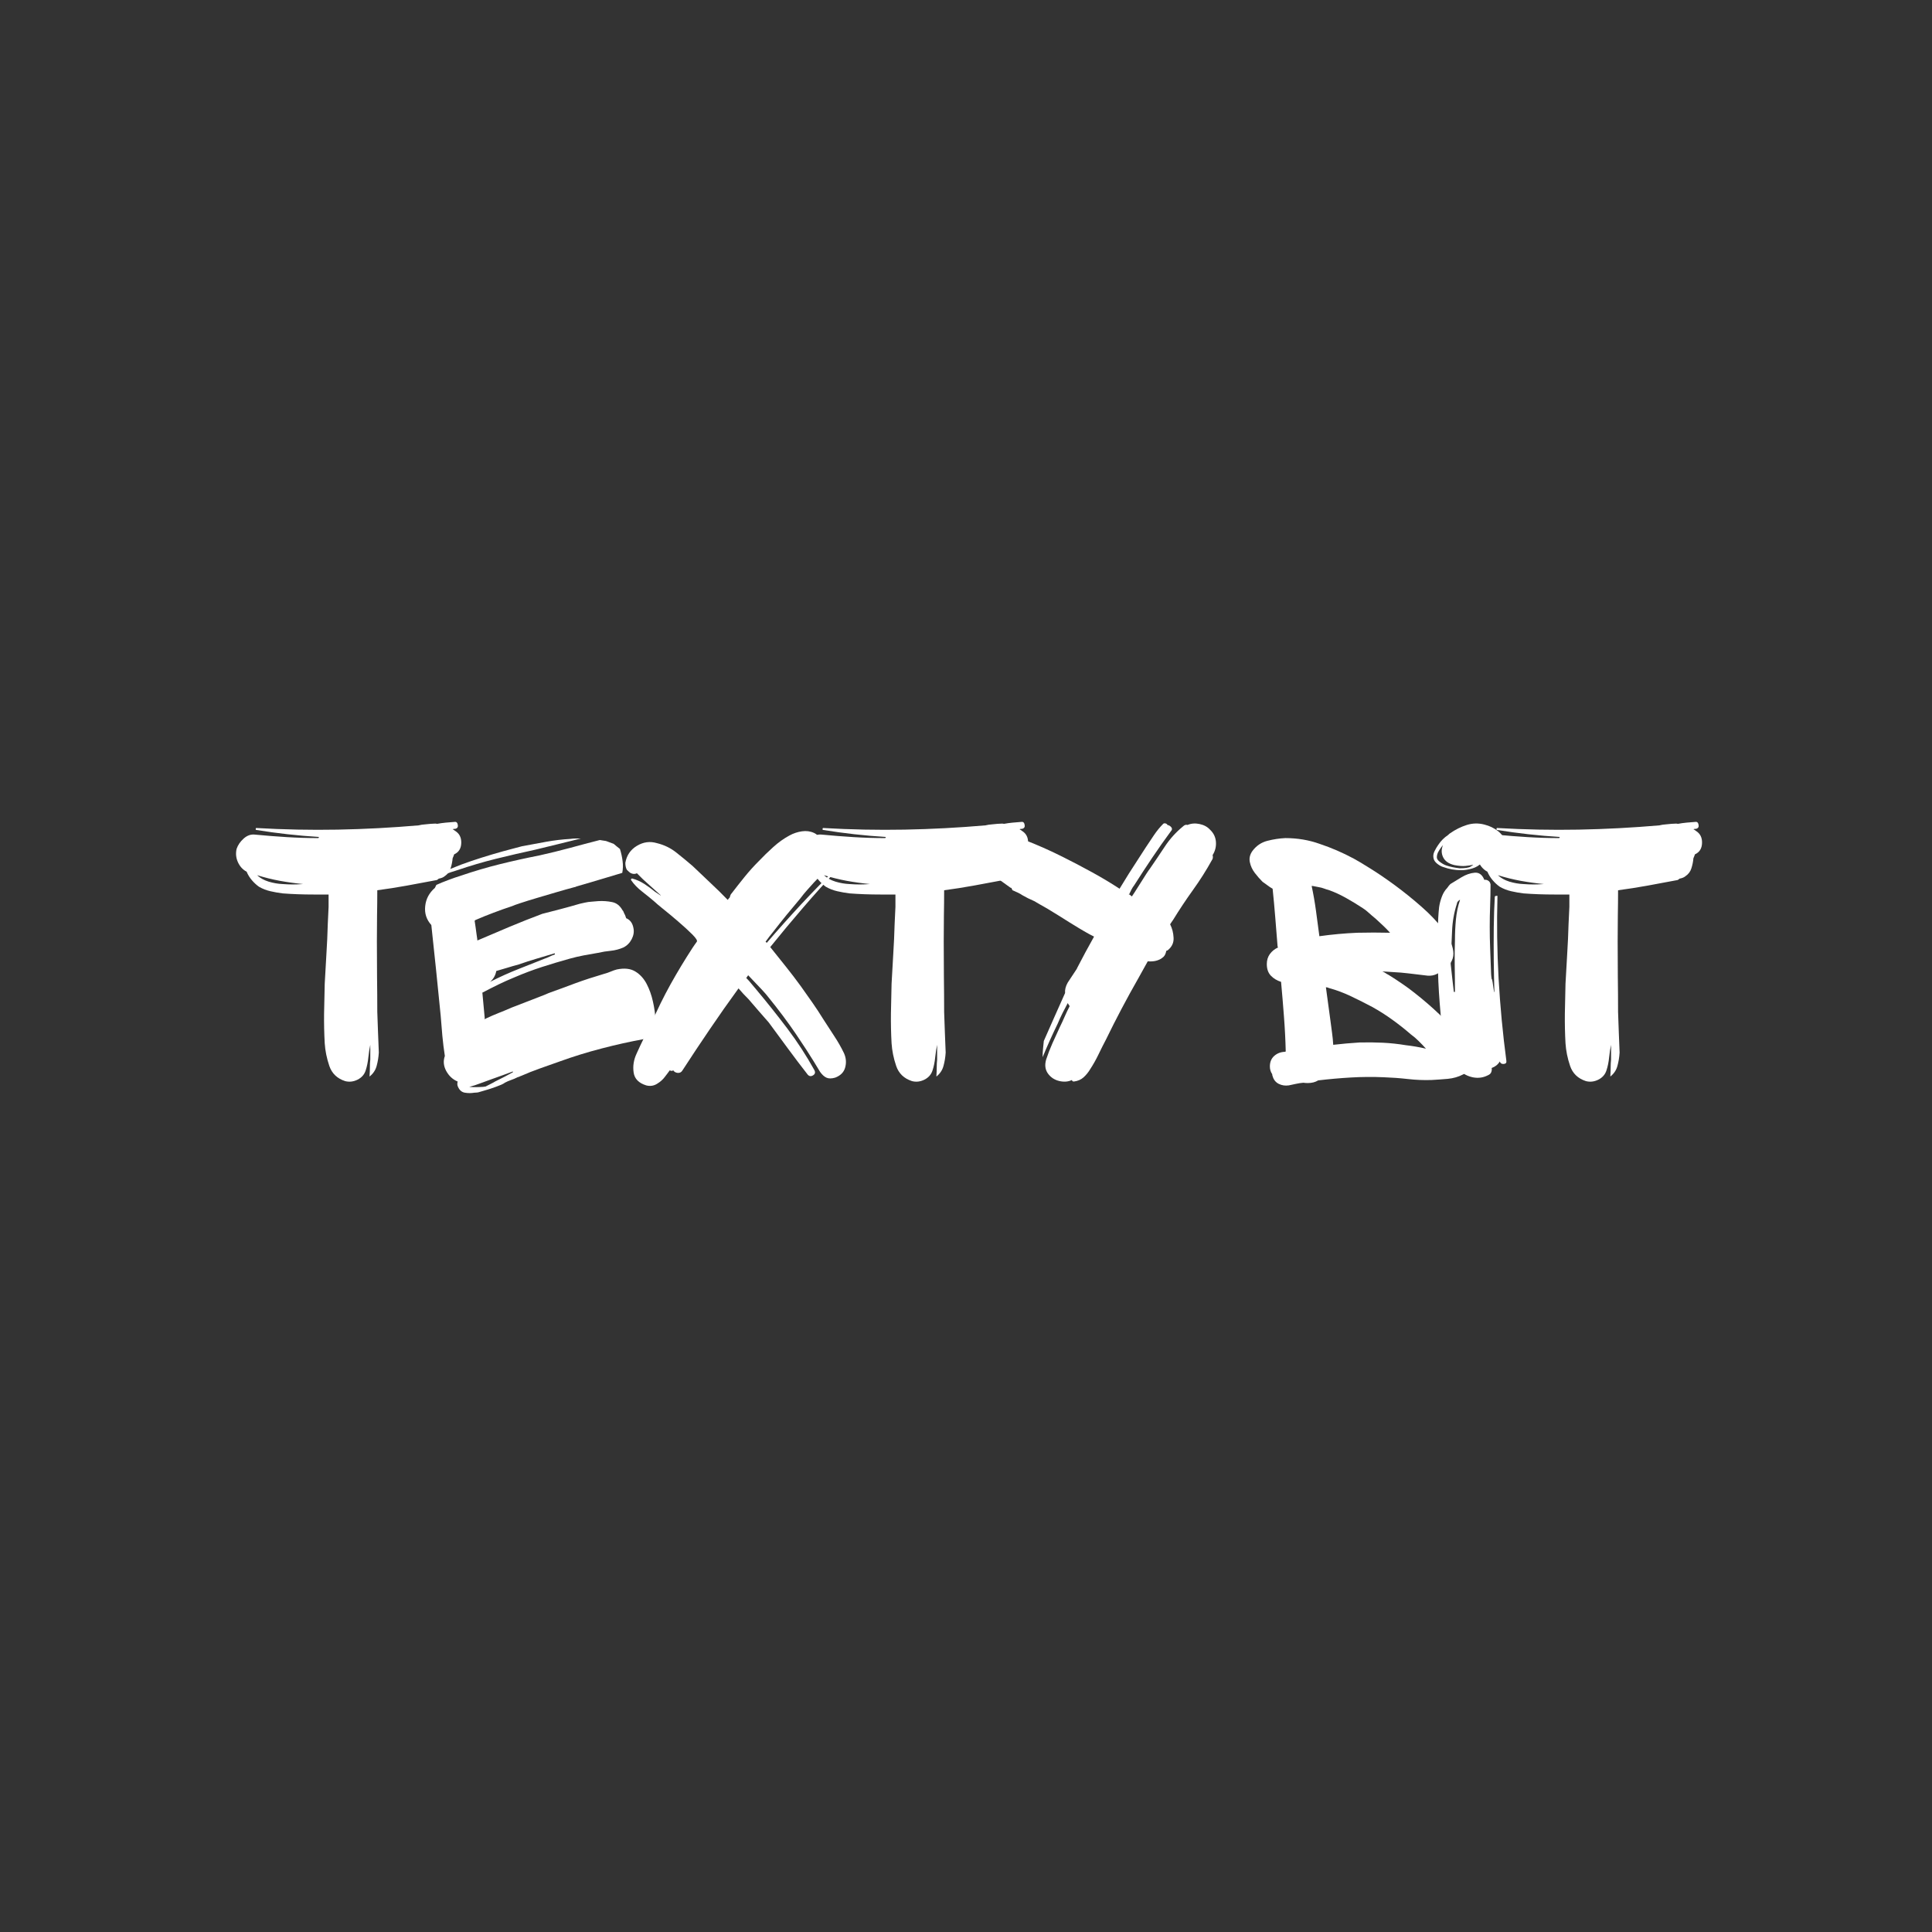 <svg xmlns="http://www.w3.org/2000/svg" xmlns:xlink="http://www.w3.org/1999/xlink" width="500" zoomAndPan="magnify" viewBox="0 0 375 375" height="500" preserveAspectRatio="xMidYMid meet" version="1.0"><rect x="0" y="0" width="375" height="375" fill="#333333" stroke="none"/><defs><g/></defs><g fill="#ffffff" fill-opacity="1"><g transform="translate(45.326, 210)"><g><path d="M 42.828 -44.172 C 42.723 -43.867 42.625 -43.617 42.531 -43.422 C 42.477 -42.773 42.348 -42.125 42.141 -41.469 C 41.941 -40.82 41.547 -40.301 40.953 -39.906 C 40.703 -39.695 40.328 -39.547 39.828 -39.453 C 39.629 -39.254 39.453 -39.156 39.297 -39.156 C 37.398 -38.801 35.5 -38.445 33.594 -38.094 C 31.695 -37.75 29.801 -37.453 27.906 -37.203 C 27.906 -35.547 27.891 -33.895 27.859 -32.25 C 27.836 -30.602 27.828 -28.953 27.828 -27.297 C 27.828 -24.992 27.836 -22.707 27.859 -20.438 C 27.891 -18.164 27.906 -15.879 27.906 -13.578 C 27.945 -12.273 27.992 -10.961 28.047 -9.641 C 28.098 -8.316 28.148 -7.004 28.203 -5.703 C 28.148 -4.797 28.008 -3.93 27.781 -3.109 C 27.562 -2.285 27.102 -1.598 26.406 -1.047 L 26.406 -1.203 C 26.445 -1.754 26.469 -2.289 26.469 -2.812 C 26.469 -3.332 26.492 -3.844 26.547 -4.344 L 26.547 -7.203 C 26.398 -6.547 26.273 -5.742 26.172 -4.797 C 26.078 -3.848 25.906 -3 25.656 -2.25 C 25.406 -1.445 24.879 -0.844 24.078 -0.438 C 23.273 -0.039 22.473 0.051 21.672 -0.156 C 20.117 -0.656 19.094 -1.641 18.594 -3.109 C 18.094 -4.586 17.797 -6.051 17.703 -7.5 C 17.598 -9.395 17.555 -11.316 17.578 -13.266 C 17.609 -15.223 17.648 -17.148 17.703 -19.047 C 17.797 -20.953 17.906 -22.879 18.031 -24.828 C 18.156 -26.773 18.242 -28.723 18.297 -30.672 L 18.453 -33.969 L 18.453 -36.375 C 17.953 -36.375 17.461 -36.375 16.984 -36.375 C 16.516 -36.375 16.031 -36.375 15.531 -36.375 C 13.477 -36.375 11.477 -36.445 9.531 -36.594 C 8.727 -36.695 7.938 -36.836 7.156 -37.016 C 6.383 -37.191 5.648 -37.477 4.953 -37.875 C 4.453 -38.227 3.988 -38.656 3.562 -39.156 C 3.133 -39.656 2.797 -40.203 2.547 -40.797 C 1.797 -41.203 1.234 -41.816 0.859 -42.641 C 0.484 -43.461 0.395 -44.32 0.594 -45.219 C 0.844 -45.969 1.305 -46.645 1.984 -47.25 C 2.66 -47.852 3.398 -48.102 4.203 -48 C 6.254 -47.801 8.301 -47.641 10.344 -47.516 C 12.395 -47.391 14.445 -47.328 16.5 -47.328 C 16.5 -47.379 16.508 -47.414 16.531 -47.438 C 16.562 -47.457 16.578 -47.492 16.578 -47.547 C 12.523 -47.797 8.473 -48.25 4.422 -48.906 C 4.328 -48.906 4.289 -48.977 4.312 -49.125 C 4.332 -49.27 4.395 -49.32 4.5 -49.281 C 9.75 -48.977 15 -48.875 20.25 -48.969 C 25.5 -49.07 30.723 -49.348 35.922 -49.797 C 36.328 -49.898 36.727 -49.961 37.125 -49.984 C 37.52 -50.016 37.895 -50.051 38.25 -50.094 C 38.445 -50.094 38.656 -50.102 38.875 -50.125 C 39.102 -50.156 39.32 -50.145 39.531 -50.094 C 40.07 -50.195 40.629 -50.273 41.203 -50.328 C 41.785 -50.379 42.352 -50.426 42.906 -50.469 C 43.25 -50.52 43.457 -50.332 43.531 -49.906 C 43.613 -49.488 43.453 -49.227 43.047 -49.125 C 42.797 -49.125 42.625 -49.098 42.531 -49.047 C 42.727 -48.953 42.875 -48.852 42.969 -48.75 C 43.82 -48.25 44.234 -47.461 44.203 -46.391 C 44.18 -45.316 43.723 -44.578 42.828 -44.172 Z M 9.531 -38.406 C 10.82 -38.301 12.145 -38.301 13.5 -38.406 C 12 -38.551 10.5 -38.758 9 -39.031 C 7.5 -39.312 6.023 -39.676 4.578 -40.125 C 5.172 -39.57 5.914 -39.156 6.812 -38.875 C 7.719 -38.602 8.625 -38.445 9.531 -38.406 Z M 9.531 -38.406 "/></g></g></g><g fill="#ffffff" fill-opacity="1"><g transform="translate(82.001, 210)"><g><path d="M 1.719 -39.594 C 4.219 -40.895 6.816 -41.992 9.516 -42.891 C 12.223 -43.797 14.926 -44.598 17.625 -45.297 L 19.344 -45.75 C 20.895 -46.051 22.445 -46.336 24 -46.609 C 25.551 -46.891 27.125 -47.078 28.719 -47.172 C 29.07 -47.223 29.41 -47.25 29.734 -47.25 C 30.055 -47.25 30.395 -47.25 30.75 -47.25 C 29.301 -46.895 27.828 -46.531 26.328 -46.156 C 24.828 -45.781 23.352 -45.422 21.906 -45.078 C 19.352 -44.523 16.812 -43.938 14.281 -43.312 C 11.758 -42.688 9.25 -41.945 6.75 -41.094 C 5.895 -40.844 5.055 -40.555 4.234 -40.234 C 3.41 -39.91 2.57 -39.551 1.719 -39.156 C 1.52 -39.25 1.52 -39.395 1.719 -39.594 Z M 43.797 -9.078 C 43.703 -8.629 43.453 -8.379 43.047 -8.328 C 40.297 -7.828 37.531 -7.211 34.75 -6.484 C 31.977 -5.766 29.27 -4.926 26.625 -3.969 C 25.375 -3.52 24.109 -3.07 22.828 -2.625 C 21.555 -2.176 20.297 -1.676 19.047 -1.125 L 18.969 -1.125 C 18.926 -1.07 18.852 -1.031 18.75 -1 C 18.645 -0.977 18.547 -0.945 18.453 -0.906 C 18.047 -0.695 17.629 -0.52 17.203 -0.375 C 16.785 -0.227 16.375 -0.051 15.969 0.156 L 15.906 0.219 C 15.602 0.426 15.035 0.676 14.203 0.969 C 13.379 1.27 12.602 1.52 11.875 1.719 C 11.156 1.926 10.797 2.031 10.797 2.031 C 10.797 2.031 10.707 2.039 10.531 2.062 C 10.363 2.082 10.203 2.094 10.047 2.094 C 9.453 2.195 8.852 2.195 8.25 2.094 C 7.645 2 7.195 1.625 6.906 0.969 C 6.75 0.676 6.723 0.328 6.828 -0.078 C 5.879 -0.473 5.141 -1.156 4.609 -2.125 C 4.086 -3.102 4 -4.07 4.344 -5.031 C 4.145 -6.32 3.984 -7.629 3.859 -8.953 C 3.734 -10.285 3.625 -11.602 3.531 -12.906 L 2.625 -21.906 L 1.719 -30.453 C 0.77 -31.504 0.375 -32.727 0.531 -34.125 C 0.676 -35.52 1.301 -36.695 2.406 -37.656 C 2.445 -37.75 2.492 -37.844 2.547 -37.938 C 2.598 -38.039 2.648 -38.145 2.703 -38.25 C 3.504 -38.602 4.301 -38.926 5.094 -39.219 C 5.895 -39.52 6.695 -39.797 7.5 -40.047 C 10 -40.898 12.508 -41.641 15.031 -42.266 C 17.562 -42.891 20.102 -43.453 22.656 -43.953 C 24.656 -44.398 26.629 -44.883 28.578 -45.406 C 30.523 -45.938 32.473 -46.453 34.422 -46.953 C 34.672 -46.898 34.93 -46.859 35.203 -46.828 C 35.484 -46.805 35.723 -46.75 35.922 -46.656 L 37.125 -46.203 C 37.32 -46.047 37.52 -45.879 37.719 -45.703 C 37.926 -45.535 38.129 -45.375 38.328 -45.219 C 38.578 -44.426 38.75 -43.641 38.844 -42.859 C 38.945 -42.086 38.926 -41.328 38.781 -40.578 L 35.031 -39.453 C 34.227 -39.203 33.391 -38.953 32.516 -38.703 C 31.641 -38.453 30.773 -38.203 29.922 -37.953 C 29.723 -37.848 29.57 -37.797 29.469 -37.797 C 28.52 -37.547 27.406 -37.234 26.125 -36.859 C 24.852 -36.484 23.582 -36.109 22.312 -35.734 C 21.039 -35.359 19.953 -35.02 19.047 -34.719 C 18.148 -34.426 17.602 -34.227 17.406 -34.125 C 16.195 -33.727 14.992 -33.301 13.797 -32.844 C 12.598 -32.395 11.426 -31.922 10.281 -31.422 L 10.125 -31.281 C 10.176 -31.031 10.238 -30.613 10.312 -30.031 C 10.383 -29.457 10.457 -28.922 10.531 -28.422 C 10.613 -27.922 10.656 -27.598 10.656 -27.453 C 12.75 -28.348 14.832 -29.234 16.906 -30.109 C 18.988 -30.984 21.102 -31.82 23.25 -32.625 C 24.445 -32.926 25.656 -33.238 26.875 -33.562 C 28.102 -33.883 29.32 -34.223 30.531 -34.578 L 31.5 -34.797 C 31.945 -34.898 32.383 -34.961 32.812 -34.984 C 33.238 -35.016 33.676 -35.051 34.125 -35.094 C 35.07 -35.145 35.969 -35.082 36.812 -34.906 C 37.664 -34.738 38.344 -34.203 38.844 -33.297 C 38.945 -33.203 39.008 -33.102 39.031 -33 C 39.062 -32.895 39.102 -32.797 39.156 -32.703 C 39.25 -32.547 39.32 -32.395 39.375 -32.25 C 39.426 -32.102 39.477 -31.953 39.531 -31.797 C 39.57 -31.742 39.617 -31.719 39.672 -31.719 C 40.367 -31.375 40.797 -30.75 40.953 -29.844 C 41.098 -29.145 40.984 -28.43 40.609 -27.703 C 40.234 -26.984 39.695 -26.445 39 -26.094 C 38.195 -25.75 37.383 -25.535 36.562 -25.453 C 35.738 -25.379 34.898 -25.242 34.047 -25.047 C 33.148 -24.898 32.238 -24.738 31.312 -24.562 C 30.383 -24.383 29.473 -24.172 28.578 -23.922 C 26.773 -23.422 24.984 -22.883 23.203 -22.312 C 21.43 -21.738 19.672 -21.078 17.922 -20.328 C 16.828 -19.879 15.766 -19.406 14.734 -18.906 C 13.711 -18.406 12.676 -17.879 11.625 -17.328 L 12.078 -12.453 C 12.078 -12.398 12.078 -12.359 12.078 -12.328 C 12.078 -12.305 12.078 -12.25 12.078 -12.156 L 12.297 -12.297 C 13.148 -12.703 13.988 -13.066 14.812 -13.391 C 15.633 -13.711 16.445 -14.051 17.25 -14.406 L 23.625 -16.875 C 24.176 -17.125 24.738 -17.348 25.312 -17.547 C 25.883 -17.742 26.445 -17.945 27 -18.156 C 27.895 -18.5 28.789 -18.832 29.688 -19.156 C 30.594 -19.488 31.5 -19.801 32.406 -20.094 L 35.328 -21 C 35.723 -21.102 36.117 -21.238 36.516 -21.406 C 36.922 -21.582 37.32 -21.723 37.719 -21.828 C 39.176 -22.129 40.363 -22.004 41.281 -21.453 C 42.207 -20.898 42.945 -20.098 43.5 -19.047 C 44.051 -17.992 44.461 -16.844 44.734 -15.594 C 45.016 -14.344 45.176 -13.195 45.219 -12.156 C 45.27 -11.5 45.156 -10.906 44.875 -10.375 C 44.602 -9.852 44.242 -9.422 43.797 -9.078 Z M 25.656 -24.969 C 24.5 -24.625 23.332 -24.273 22.156 -23.922 C 20.988 -23.578 19.828 -23.203 18.672 -22.797 C 17.922 -22.598 17.18 -22.383 16.453 -22.156 C 15.734 -21.938 15.023 -21.727 14.328 -21.531 C 14.172 -20.676 13.77 -19.973 13.125 -19.422 C 14.977 -20.367 16.863 -21.219 18.781 -21.969 C 20.707 -22.719 22.598 -23.469 24.453 -24.219 C 24.848 -24.426 25.27 -24.602 25.719 -24.75 Z M 9.078 0.969 C 9.629 1.02 10.254 1.031 10.953 1 C 11.648 0.977 12.051 0.945 12.156 0.906 C 12.25 0.906 12.32 0.879 12.375 0.828 C 12.676 0.672 12.973 0.52 13.266 0.375 C 13.566 0.227 13.844 0.078 14.094 -0.078 C 14.695 -0.379 15.285 -0.676 15.859 -0.969 C 16.43 -1.27 16.992 -1.57 17.547 -1.875 L 17.547 -2.031 C 16.898 -1.781 16.223 -1.531 15.516 -1.281 C 14.816 -1.031 14.117 -0.781 13.422 -0.531 C 12.723 -0.281 12.008 -0.02 11.281 0.25 C 10.562 0.531 9.828 0.77 9.078 0.969 Z M 9.078 0.969 "/></g></g></g><g fill="#ffffff" fill-opacity="1"><g transform="translate(120.176, 210)"><g><path d="M 41.922 -0.828 C 41.223 -0.629 40.66 -0.629 40.234 -0.828 C 39.805 -1.023 39.395 -1.398 39 -1.953 C 39 -1.953 38.598 -2.613 37.797 -3.938 C 36.992 -5.258 35.832 -7.047 34.312 -9.297 C 32.789 -11.547 30.953 -14 28.797 -16.656 C 28.703 -16.801 28.344 -17.211 27.719 -17.891 C 27.094 -18.566 26.488 -19.203 25.906 -19.797 C 25.332 -20.398 25.047 -20.703 25.047 -20.703 L 24.672 -20.172 C 25.023 -19.828 25.348 -19.469 25.641 -19.094 C 25.941 -18.719 26.27 -18.328 26.625 -17.922 C 28.676 -15.473 30.676 -12.961 32.625 -10.391 C 34.57 -7.816 36.32 -5.129 37.875 -2.328 C 38.125 -1.879 38.047 -1.531 37.641 -1.281 C 37.242 -1.031 36.895 -1.078 36.594 -1.422 C 35.301 -3.078 34.031 -4.754 32.781 -6.453 C 31.531 -8.148 30.281 -9.848 29.031 -11.547 C 28.375 -12.297 27.719 -13.047 27.062 -13.797 C 26.414 -14.547 25.77 -15.297 25.125 -16.047 C 24.77 -16.398 24.43 -16.75 24.109 -17.094 C 23.785 -17.445 23.473 -17.801 23.172 -18.156 C 21.273 -15.551 19.426 -12.922 17.625 -10.266 C 15.82 -7.617 14.047 -4.945 12.297 -2.25 C 12.098 -1.895 11.797 -1.727 11.391 -1.75 C 10.992 -1.781 10.695 -1.945 10.5 -2.25 C 10.301 -2.102 10.078 -2.102 9.828 -2.25 C 9.672 -2.051 9.52 -1.848 9.375 -1.641 C 9.227 -1.441 9.078 -1.242 8.922 -1.047 C 8.523 -0.492 8 -0.02 7.344 0.375 C 6.695 0.77 6 0.867 5.25 0.672 C 3.801 0.223 2.988 -0.609 2.812 -1.828 C 2.633 -3.055 2.82 -4.27 3.375 -5.469 C 3.82 -6.469 4.297 -7.477 4.797 -8.5 C 5.297 -9.531 5.797 -10.52 6.297 -11.469 C 7.398 -14.02 8.625 -16.508 9.969 -18.938 C 11.32 -21.363 12.75 -23.727 14.25 -26.031 C 14.395 -26.227 14.531 -26.426 14.656 -26.625 C 14.781 -26.82 14.922 -27.02 15.078 -27.219 C 15.223 -27.426 14.922 -27.906 14.172 -28.656 C 13.422 -29.406 12.508 -30.238 11.438 -31.156 C 10.363 -32.082 9.375 -32.906 8.469 -33.625 C 7.57 -34.352 7.051 -34.797 6.906 -34.953 C 6.156 -35.598 5.344 -36.258 4.469 -36.938 C 3.594 -37.613 2.879 -38.352 2.328 -39.156 C 2.273 -39.25 2.285 -39.332 2.359 -39.406 C 2.43 -39.488 2.52 -39.504 2.625 -39.453 C 3.375 -39.254 4.125 -38.914 4.875 -38.438 C 5.625 -37.957 6.32 -37.445 6.969 -36.906 L 8.094 -36.156 C 8.051 -36.25 7.977 -36.332 7.875 -36.406 C 7.77 -36.488 7.672 -36.578 7.578 -36.672 C 7.078 -37.117 6.578 -37.566 6.078 -38.016 C 5.578 -38.473 5.078 -38.926 4.578 -39.375 L 3.453 -40.5 C 3.047 -40.301 2.617 -40.328 2.172 -40.578 C 2.023 -40.672 1.801 -40.867 1.5 -41.172 C 1.301 -41.523 1.203 -41.977 1.203 -42.531 C 1.453 -43.977 2.203 -45.078 3.453 -45.828 C 4.703 -46.578 6 -46.75 7.344 -46.344 C 8.75 -46 9.988 -45.398 11.062 -44.547 C 12.133 -43.703 13.195 -42.828 14.25 -41.922 C 15.395 -40.828 16.539 -39.738 17.688 -38.656 C 18.844 -37.582 19.973 -36.473 21.078 -35.328 L 21.297 -35.625 C 21.348 -35.676 21.375 -35.703 21.375 -35.703 C 21.375 -35.703 21.398 -35.727 21.453 -35.781 C 21.504 -35.926 21.551 -36.07 21.594 -36.219 C 21.645 -36.375 21.723 -36.5 21.828 -36.594 C 22.672 -37.695 23.52 -38.773 24.375 -39.828 C 25.227 -40.879 26.129 -41.879 27.078 -42.828 C 27.973 -43.773 28.922 -44.695 29.922 -45.594 C 30.922 -46.5 31.973 -47.25 33.078 -47.844 C 33.828 -48.25 34.625 -48.516 35.469 -48.641 C 36.32 -48.766 37.109 -48.66 37.828 -48.328 C 38.555 -48.004 39.047 -47.344 39.297 -46.344 C 39.398 -45.945 39.426 -45.676 39.375 -45.531 C 39.477 -45.477 39.566 -45.398 39.641 -45.297 C 39.711 -45.203 39.773 -45.102 39.828 -45 C 40.129 -44.445 40.316 -43.859 40.391 -43.234 C 40.461 -42.609 40.348 -42.02 40.047 -41.469 C 39.848 -40.969 39.535 -40.492 39.109 -40.047 C 38.68 -39.598 38.27 -39.176 37.875 -38.781 C 37.426 -38.281 36.961 -37.766 36.484 -37.234 C 36.016 -36.711 35.578 -36.176 35.172 -35.625 C 34.273 -34.57 33.391 -33.508 32.516 -32.438 C 31.641 -31.363 30.773 -30.273 29.922 -29.172 C 29.672 -28.867 29.422 -28.555 29.172 -28.234 C 28.922 -27.91 28.672 -27.57 28.422 -27.219 L 28.656 -27 C 30.801 -29.5 33.008 -31.973 35.281 -34.422 C 37.562 -36.867 39.875 -39.242 42.219 -41.547 C 42.32 -41.648 42.41 -41.66 42.484 -41.578 C 42.555 -41.504 42.547 -41.422 42.453 -41.328 C 40.148 -38.879 37.91 -36.391 35.734 -33.859 C 33.555 -31.336 31.422 -28.773 29.328 -26.172 C 30.328 -24.922 31.328 -23.672 32.328 -22.422 C 33.328 -21.172 34.301 -19.895 35.25 -18.594 C 36 -17.551 36.75 -16.488 37.5 -15.406 C 38.25 -14.332 38.945 -13.27 39.594 -12.219 C 40.301 -11.125 41.016 -10.023 41.734 -8.922 C 42.461 -7.828 43.102 -6.703 43.656 -5.547 C 44.051 -4.648 44.125 -3.738 43.875 -2.812 C 43.625 -1.883 42.973 -1.223 41.922 -0.828 Z M 41.922 -0.828 "/></g></g></g><g fill="#ffffff" fill-opacity="1"><g transform="translate(155.351, 210)"><g><path d="M 42.828 -44.172 C 42.723 -43.867 42.625 -43.617 42.531 -43.422 C 42.477 -42.773 42.348 -42.125 42.141 -41.469 C 41.941 -40.82 41.547 -40.301 40.953 -39.906 C 40.703 -39.695 40.328 -39.547 39.828 -39.453 C 39.629 -39.254 39.453 -39.156 39.297 -39.156 C 37.398 -38.801 35.5 -38.445 33.594 -38.094 C 31.695 -37.75 29.801 -37.453 27.906 -37.203 C 27.906 -35.547 27.891 -33.895 27.859 -32.25 C 27.836 -30.602 27.828 -28.953 27.828 -27.297 C 27.828 -24.992 27.836 -22.707 27.859 -20.438 C 27.891 -18.164 27.906 -15.879 27.906 -13.578 C 27.945 -12.273 27.992 -10.961 28.047 -9.641 C 28.098 -8.316 28.148 -7.004 28.203 -5.703 C 28.148 -4.797 28.008 -3.93 27.781 -3.109 C 27.562 -2.285 27.102 -1.598 26.406 -1.047 L 26.406 -1.203 C 26.445 -1.754 26.469 -2.289 26.469 -2.812 C 26.469 -3.332 26.492 -3.844 26.547 -4.344 L 26.547 -7.203 C 26.398 -6.547 26.273 -5.742 26.172 -4.797 C 26.078 -3.848 25.906 -3 25.656 -2.25 C 25.406 -1.445 24.879 -0.844 24.078 -0.438 C 23.273 -0.039 22.473 0.051 21.672 -0.156 C 20.117 -0.656 19.094 -1.641 18.594 -3.109 C 18.094 -4.586 17.797 -6.051 17.703 -7.5 C 17.598 -9.395 17.555 -11.316 17.578 -13.266 C 17.609 -15.223 17.648 -17.148 17.703 -19.047 C 17.797 -20.953 17.906 -22.879 18.031 -24.828 C 18.156 -26.773 18.242 -28.723 18.297 -30.672 L 18.453 -33.969 L 18.453 -36.375 C 17.953 -36.375 17.461 -36.375 16.984 -36.375 C 16.516 -36.375 16.031 -36.375 15.531 -36.375 C 13.477 -36.375 11.477 -36.445 9.531 -36.594 C 8.727 -36.695 7.938 -36.836 7.156 -37.016 C 6.383 -37.191 5.648 -37.477 4.953 -37.875 C 4.453 -38.227 3.988 -38.656 3.562 -39.156 C 3.133 -39.656 2.797 -40.203 2.547 -40.797 C 1.797 -41.203 1.234 -41.816 0.859 -42.641 C 0.484 -43.461 0.395 -44.32 0.594 -45.219 C 0.844 -45.969 1.305 -46.645 1.984 -47.25 C 2.66 -47.852 3.398 -48.102 4.203 -48 C 6.254 -47.801 8.301 -47.641 10.344 -47.516 C 12.395 -47.391 14.445 -47.328 16.5 -47.328 C 16.5 -47.379 16.508 -47.414 16.531 -47.438 C 16.562 -47.457 16.578 -47.492 16.578 -47.547 C 12.523 -47.797 8.473 -48.25 4.422 -48.906 C 4.328 -48.906 4.289 -48.977 4.312 -49.125 C 4.332 -49.27 4.395 -49.32 4.5 -49.281 C 9.75 -48.977 15 -48.875 20.25 -48.969 C 25.5 -49.07 30.723 -49.348 35.922 -49.797 C 36.328 -49.898 36.727 -49.961 37.125 -49.984 C 37.52 -50.016 37.895 -50.051 38.25 -50.094 C 38.445 -50.094 38.656 -50.102 38.875 -50.125 C 39.102 -50.156 39.32 -50.145 39.531 -50.094 C 40.07 -50.195 40.629 -50.273 41.203 -50.328 C 41.785 -50.379 42.352 -50.426 42.906 -50.469 C 43.25 -50.52 43.457 -50.332 43.531 -49.906 C 43.613 -49.488 43.453 -49.227 43.047 -49.125 C 42.797 -49.125 42.625 -49.098 42.531 -49.047 C 42.727 -48.953 42.875 -48.852 42.969 -48.75 C 43.82 -48.25 44.234 -47.461 44.203 -46.391 C 44.18 -45.316 43.723 -44.578 42.828 -44.172 Z M 9.531 -38.406 C 10.82 -38.301 12.145 -38.301 13.5 -38.406 C 12 -38.551 10.5 -38.758 9 -39.031 C 7.5 -39.312 6.023 -39.676 4.578 -40.125 C 5.172 -39.57 5.914 -39.156 6.812 -38.875 C 7.719 -38.602 8.625 -38.445 9.531 -38.406 Z M 9.531 -38.406 "/></g></g></g><g fill="#ffffff" fill-opacity="1"><g transform="translate(192.026, 210)"><g><path d="M 43.203 -43.047 C 42.098 -41.047 40.867 -39.109 39.516 -37.234 C 38.172 -35.359 36.898 -33.445 35.703 -31.5 C 35.598 -31.352 35.492 -31.203 35.391 -31.047 C 35.297 -30.898 35.195 -30.75 35.094 -30.594 C 35.5 -29.801 35.723 -28.926 35.766 -27.969 C 35.816 -27.02 35.445 -26.223 34.656 -25.578 C 34.602 -25.523 34.551 -25.5 34.5 -25.5 C 34.445 -25.5 34.395 -25.473 34.344 -25.422 C 34.25 -24.922 34.078 -24.547 33.828 -24.297 C 33.078 -23.598 32.051 -23.301 30.75 -23.406 L 28.875 -20.031 C 26.676 -16.176 24.602 -12.25 22.656 -8.25 C 22.156 -7.301 21.664 -6.328 21.188 -5.328 C 20.707 -4.328 20.172 -3.375 19.578 -2.469 C 19.223 -1.875 18.797 -1.348 18.297 -0.891 C 17.797 -0.441 17.172 -0.172 16.422 -0.078 C 16.172 -0.078 16.047 -0.176 16.047 -0.375 C 15.297 -0.02 14.457 0.039 13.531 -0.188 C 12.613 -0.414 11.891 -0.906 11.359 -1.656 C 10.836 -2.406 10.727 -3.301 11.031 -4.344 C 11.375 -5.395 11.781 -6.445 12.25 -7.5 C 12.727 -8.551 13.195 -9.578 13.656 -10.578 C 14 -11.273 14.32 -11.973 14.625 -12.672 C 14.926 -13.367 15.25 -14.047 15.594 -14.703 C 15.551 -14.797 15.488 -14.895 15.406 -15 C 15.332 -15.102 15.27 -15.203 15.219 -15.297 C 14.875 -14.648 14.535 -14 14.203 -13.344 C 13.879 -12.695 13.57 -12.023 13.281 -11.328 C 12.227 -9.172 11.25 -6.992 10.344 -4.797 C 10.344 -5.348 10.367 -5.883 10.422 -6.406 C 10.473 -6.938 10.523 -7.453 10.578 -7.953 C 11.273 -9.547 11.961 -11.102 12.641 -12.625 C 13.316 -14.156 14.004 -15.695 14.703 -17.25 C 14.648 -17.895 14.82 -18.57 15.219 -19.281 L 16.953 -21.906 C 17.047 -22.102 17.094 -22.203 17.094 -22.203 C 18.094 -24.148 19.172 -26.148 20.328 -28.203 C 19.723 -28.504 19.172 -28.801 18.672 -29.094 C 18.172 -29.395 17.82 -29.598 17.625 -29.703 C 16.227 -30.547 14.844 -31.406 13.469 -32.281 C 12.094 -33.156 10.676 -33.992 9.219 -34.797 C 8.926 -34.992 8.703 -35.117 8.547 -35.172 C 8.203 -35.328 7.852 -35.488 7.5 -35.656 C 7.145 -35.832 6.797 -36.02 6.453 -36.219 C 6.148 -36.426 5.836 -36.602 5.516 -36.75 C 5.191 -36.895 4.852 -37.047 4.5 -37.203 L 4.281 -37.656 C 4.176 -37.656 4.07 -37.703 3.969 -37.797 C 3.426 -38.203 2.816 -38.641 2.141 -39.109 C 1.461 -39.586 0.91 -40.141 0.484 -40.766 C 0.055 -41.391 -0.102 -42.102 0 -42.906 C 0.102 -43.352 0.203 -43.648 0.297 -43.797 C -0.098 -44.148 -0.281 -44.641 -0.25 -45.266 C -0.227 -45.891 -0.047 -46.488 0.297 -47.062 C 0.648 -47.633 1.051 -47.973 1.5 -48.078 C 1.895 -48.172 2.172 -48.219 2.328 -48.219 L 2.844 -48.219 C 3.5 -48.219 4.148 -48.094 4.797 -47.844 C 5.453 -47.594 6.078 -47.32 6.672 -47.031 C 7.973 -46.531 9.25 -46.004 10.5 -45.453 C 11.75 -44.898 12.973 -44.32 14.172 -43.719 C 16.078 -42.77 17.969 -41.781 19.844 -40.75 C 21.719 -39.727 23.531 -38.645 25.281 -37.5 L 27.078 -40.422 C 27.629 -41.273 28.176 -42.125 28.719 -42.969 C 29.27 -43.82 29.82 -44.676 30.375 -45.531 C 30.875 -46.281 31.398 -47.066 31.953 -47.891 C 32.504 -48.711 33.102 -49.445 33.75 -50.094 C 33.852 -50.195 34.004 -50.223 34.203 -50.172 C 34.398 -50.117 34.523 -50.02 34.578 -49.875 C 34.879 -49.82 35.129 -49.672 35.328 -49.422 C 35.523 -49.172 35.5 -48.922 35.25 -48.672 C 34 -46.973 32.785 -45.25 31.609 -43.5 C 30.43 -41.75 29.27 -39.973 28.125 -38.172 C 27.926 -37.922 27.75 -37.645 27.594 -37.344 C 27.445 -37.051 27.301 -36.754 27.156 -36.453 C 27.102 -36.453 27.078 -36.438 27.078 -36.406 C 27.078 -36.383 27.078 -36.375 27.078 -36.375 C 27.129 -36.426 27.238 -36.375 27.406 -36.219 C 27.582 -36.07 27.672 -36 27.672 -36 C 27.672 -36 27.844 -36.258 28.188 -36.781 C 28.539 -37.312 28.93 -37.926 29.359 -38.625 C 29.785 -39.32 30.172 -39.93 30.516 -40.453 C 30.867 -40.984 31.07 -41.273 31.125 -41.328 C 32.125 -42.773 33.109 -44.234 34.078 -45.703 C 35.055 -47.18 36.223 -48.473 37.578 -49.578 C 37.879 -49.879 38.176 -49.977 38.469 -49.875 C 39.176 -50.176 39.953 -50.238 40.797 -50.062 C 41.648 -49.883 42.328 -49.52 42.828 -48.969 C 43.523 -48.32 43.91 -47.535 43.984 -46.609 C 44.055 -45.68 43.844 -44.82 43.344 -44.031 C 43.445 -43.625 43.398 -43.297 43.203 -43.047 Z M 43.203 -43.047 "/></g></g></g><g fill="#ffffff" fill-opacity="1"><g transform="translate(243.56, 210)"><g><path d="M 42.219 -3.75 C 41.926 -2.695 41.328 -1.93 40.422 -1.453 C 39.523 -0.984 38.523 -0.695 37.422 -0.594 C 36.328 -0.5 35.301 -0.426 34.344 -0.375 C 32.801 -0.32 31.254 -0.383 29.703 -0.562 C 28.148 -0.738 26.598 -0.852 25.047 -0.906 C 22.898 -1 20.766 -0.984 18.641 -0.859 C 16.516 -0.734 14.398 -0.547 12.297 -0.297 C 11.742 0.047 11.07 0.219 10.281 0.219 C 9.875 0.219 9.598 0.195 9.453 0.156 C 8.953 0.195 8.461 0.27 7.984 0.375 C 7.516 0.477 7.051 0.578 6.594 0.672 C 5.895 0.773 5.242 0.676 4.641 0.375 C 4.047 0.07 3.648 -0.426 3.453 -1.125 C 3.398 -1.227 3.375 -1.352 3.375 -1.5 C 3.07 -1.945 2.922 -2.445 2.922 -3 C 2.922 -3.852 3.195 -4.531 3.75 -5.031 C 4.301 -5.531 4.977 -5.801 5.781 -5.844 C 5.875 -5.844 5.945 -5.867 6 -5.922 C 5.945 -8.172 5.832 -10.422 5.656 -12.672 C 5.488 -14.922 5.301 -17.172 5.094 -19.422 C 4.301 -19.672 3.641 -20.07 3.109 -20.625 C 2.586 -21.176 2.328 -21.926 2.328 -22.875 C 2.328 -23.625 2.523 -24.273 2.922 -24.828 C 3.328 -25.379 3.852 -25.801 4.5 -26.094 C 4.5 -26.145 4.484 -26.18 4.453 -26.203 C 4.43 -26.234 4.422 -26.25 4.422 -26.25 C 4.273 -28.145 4.125 -30.031 3.969 -31.906 C 3.82 -33.781 3.648 -35.645 3.453 -37.5 C 3.098 -37.695 2.758 -37.922 2.438 -38.172 C 2.113 -38.422 1.801 -38.645 1.5 -38.844 C 1 -39.344 0.5 -39.914 0 -40.562 C -0.5 -41.219 -0.82 -41.922 -0.969 -42.672 C -1.125 -43.422 -0.953 -44.145 -0.453 -44.844 C 0.297 -45.844 1.258 -46.492 2.438 -46.797 C 3.613 -47.098 4.773 -47.273 5.922 -47.328 C 8.273 -47.328 10.5 -46.953 12.594 -46.203 C 14.844 -45.453 17.047 -44.5 19.203 -43.344 C 19.848 -43 20.895 -42.375 22.344 -41.469 C 23.801 -40.57 25.414 -39.473 27.188 -38.172 C 28.957 -36.867 30.68 -35.477 32.359 -34 C 34.035 -32.531 35.438 -31.055 36.562 -29.578 C 37.688 -28.109 38.336 -26.711 38.516 -25.391 C 38.691 -24.066 38.156 -22.926 36.906 -21.969 C 36.406 -21.57 35.879 -21.234 35.328 -20.953 C 34.773 -20.68 34.176 -20.57 33.531 -20.625 C 32.676 -20.727 31.848 -20.828 31.047 -20.922 C 30.242 -21.023 29.344 -21.125 28.344 -21.219 L 24.75 -21.453 C 25 -21.348 25.211 -21.234 25.391 -21.109 C 25.566 -20.984 25.754 -20.875 25.953 -20.781 C 26.848 -20.227 27.719 -19.66 28.562 -19.078 C 29.414 -18.504 30.242 -17.895 31.047 -17.25 C 34.492 -14.551 37.57 -11.602 40.281 -8.406 C 40.977 -7.75 41.535 -7.047 41.953 -6.297 C 42.379 -5.547 42.469 -4.695 42.219 -3.75 Z M 26.25 -28.953 C 25.801 -29.453 25.336 -29.926 24.859 -30.375 C 24.391 -30.82 23.906 -31.27 23.406 -31.719 C 22.906 -32.125 22.469 -32.5 22.094 -32.844 C 21.719 -33.195 21.328 -33.5 20.922 -33.75 C 19.867 -34.445 18.781 -35.109 17.656 -35.734 C 16.531 -36.359 15.469 -36.848 14.469 -37.203 C 14.125 -37.297 13.785 -37.406 13.453 -37.531 C 13.129 -37.656 12.797 -37.742 12.453 -37.797 L 11.25 -38.031 C 11.195 -38.031 11.156 -38.031 11.125 -38.031 C 11.102 -38.031 11.07 -38.031 11.031 -38.031 C 11.375 -36.426 11.656 -34.812 11.875 -33.188 C 12.102 -31.562 12.32 -29.926 12.531 -28.281 C 14.977 -28.625 17.426 -28.848 19.875 -28.953 C 22.02 -29.004 24.145 -29.004 26.25 -28.953 Z M 30.297 -9.219 C 29.148 -10.219 27.953 -11.164 26.703 -12.062 C 25.453 -12.969 24.148 -13.797 22.797 -14.547 C 21.492 -15.242 20.129 -15.93 18.703 -16.609 C 17.285 -17.285 15.852 -17.82 14.406 -18.219 C 14.195 -18.32 13.992 -18.375 13.797 -18.375 L 14.703 -11.703 C 14.797 -10.953 14.895 -10.203 15 -9.453 C 15.102 -8.703 15.176 -7.953 15.219 -7.203 C 16.926 -7.398 18.629 -7.551 20.328 -7.656 C 21.828 -7.695 23.328 -7.68 24.828 -7.609 C 26.328 -7.535 27.828 -7.375 29.328 -7.125 C 30.629 -6.977 31.926 -6.754 33.219 -6.453 C 32.77 -6.953 32.305 -7.438 31.828 -7.906 C 31.359 -8.383 30.848 -8.82 30.297 -9.219 Z M 30.297 -9.219 "/></g></g></g><g fill="#ffffff" fill-opacity="1"><g transform="translate(277.235, 210)"><g><path d="M 1.047 -43.281 C 0.898 -43.781 0.953 -44.281 1.203 -44.781 C 1.453 -45.281 1.703 -45.703 1.953 -46.047 C 2.453 -46.797 3.078 -47.422 3.828 -47.922 C 4.023 -48.117 4.176 -48.242 4.281 -48.297 C 5.281 -48.992 6.344 -49.52 7.469 -49.875 C 8.594 -50.227 9.727 -50.254 10.875 -49.953 C 11.875 -49.703 12.75 -49.285 13.5 -48.703 C 14.25 -48.129 14.801 -47.344 15.156 -46.344 C 15.301 -45.945 15.273 -45.57 15.078 -45.219 C 14.879 -44.875 14.629 -44.578 14.328 -44.328 C 13.078 -43.422 11.75 -42.82 10.344 -42.531 C 9.895 -42.031 9.297 -41.664 8.547 -41.438 C 7.797 -41.207 7.07 -41.094 6.375 -41.094 C 5.77 -41.094 5.18 -41.145 4.609 -41.25 C 4.035 -41.352 3.473 -41.504 2.922 -41.703 C 2.578 -41.797 2.203 -41.992 1.797 -42.297 C 1.398 -42.598 1.148 -42.926 1.047 -43.281 Z M 6.078 -41.469 C 7.172 -41.469 7.895 -41.582 8.25 -41.812 C 8.602 -42.039 8.754 -42.156 8.703 -42.156 C 8.254 -42.051 7.754 -41.973 7.203 -41.922 C 6.648 -41.867 5.945 -41.922 5.094 -42.078 C 4 -42.328 3.266 -42.828 2.891 -43.578 C 2.516 -44.328 2.5 -45.125 2.844 -45.969 C 2.5 -45.57 2.176 -45.098 1.875 -44.547 C 1.727 -44.203 1.656 -43.891 1.656 -43.609 C 1.656 -43.336 1.801 -43.078 2.094 -42.828 C 2.594 -42.422 3.07 -42.145 3.531 -42 C 4.281 -41.75 5.129 -41.57 6.078 -41.469 Z M 13.875 -3.969 C 13.52 -3.375 12.992 -2.953 12.297 -2.703 C 12.348 -2.453 12.32 -2.188 12.219 -1.906 C 12.125 -1.633 11.898 -1.426 11.547 -1.281 C 10.648 -0.82 9.688 -0.691 8.656 -0.891 C 7.633 -1.098 6.773 -1.551 6.078 -2.25 L 5.922 -2.469 C 5.578 -2.625 5.203 -2.852 4.797 -3.156 C 3.992 -3.906 3.504 -4.801 3.328 -5.844 C 3.16 -6.895 3 -7.945 2.844 -9 C 2.5 -11.801 2.238 -14.586 2.062 -17.359 C 1.883 -20.141 1.82 -22.926 1.875 -25.719 C 1.875 -27.07 1.875 -28.438 1.875 -29.812 C 1.875 -31.188 1.945 -32.551 2.094 -33.906 C 2.195 -34.602 2.375 -35.285 2.625 -35.953 C 2.875 -36.629 3.223 -37.195 3.672 -37.656 C 3.773 -37.801 3.875 -37.938 3.969 -38.062 C 4.07 -38.188 4.176 -38.301 4.281 -38.406 C 4.82 -38.75 5.531 -39.18 6.406 -39.703 C 7.281 -40.234 8.145 -40.535 9 -40.609 C 9.852 -40.68 10.477 -40.219 10.875 -39.219 C 11.125 -39.27 11.375 -39.219 11.625 -39.062 C 11.875 -38.914 12.023 -38.672 12.078 -38.328 C 12.078 -36.922 12.051 -35.539 12 -34.188 C 11.945 -32.844 11.922 -31.473 11.922 -30.078 C 11.922 -28.723 11.945 -27.359 12 -25.984 C 12.051 -24.609 12.102 -23.223 12.156 -21.828 C 12.156 -21.578 12.164 -21.285 12.188 -20.953 C 12.207 -20.629 12.242 -20.297 12.297 -19.953 C 12.348 -20.004 12.41 -19.801 12.484 -19.344 C 12.555 -18.895 12.617 -18.457 12.672 -18.031 C 12.723 -17.613 12.773 -17.406 12.828 -17.406 C 12.773 -19.195 12.734 -21.191 12.703 -23.391 C 12.68 -25.598 12.68 -27.801 12.703 -30 C 12.734 -32.195 12.801 -34.172 12.906 -35.922 C 12.906 -36.023 12.988 -36.086 13.156 -36.109 C 13.332 -36.141 13.422 -36.129 13.422 -36.078 C 13.273 -30.723 13.348 -25.383 13.641 -20.062 C 13.941 -14.738 14.445 -9.398 15.156 -4.047 C 15.195 -3.703 15.02 -3.516 14.625 -3.484 C 14.227 -3.461 13.977 -3.625 13.875 -3.969 Z M 5.547 -34.578 C 4.992 -32.879 4.68 -31.094 4.609 -29.219 C 4.535 -27.344 4.445 -25.531 4.344 -23.781 L 4.344 -23.031 C 4.344 -22.977 4.344 -22.953 4.344 -22.953 C 4.344 -22.953 4.344 -22.926 4.344 -22.875 C 4.445 -21.977 4.547 -21.078 4.641 -20.172 C 4.742 -19.273 4.848 -18.375 4.953 -17.469 L 5.172 -17.469 C 5.172 -19.176 5.156 -20.863 5.125 -22.531 C 5.102 -24.207 5.117 -25.895 5.172 -27.594 C 5.172 -28.895 5.234 -30.207 5.359 -31.531 C 5.484 -32.863 5.75 -34.129 6.156 -35.328 L 6.078 -35.328 C 5.723 -35.078 5.547 -34.828 5.547 -34.578 Z M 5.547 -34.578 "/></g></g></g><g fill="#ffffff" fill-opacity="1"><g transform="translate(286.16, 210)"><g><path d="M 42.828 -44.172 C 42.723 -43.867 42.625 -43.617 42.531 -43.422 C 42.477 -42.773 42.348 -42.125 42.141 -41.469 C 41.941 -40.82 41.547 -40.301 40.953 -39.906 C 40.703 -39.695 40.328 -39.547 39.828 -39.453 C 39.629 -39.254 39.453 -39.156 39.297 -39.156 C 37.398 -38.801 35.5 -38.445 33.594 -38.094 C 31.695 -37.75 29.801 -37.453 27.906 -37.203 C 27.906 -35.547 27.891 -33.895 27.859 -32.25 C 27.836 -30.602 27.828 -28.953 27.828 -27.297 C 27.828 -24.992 27.836 -22.707 27.859 -20.438 C 27.891 -18.164 27.906 -15.879 27.906 -13.578 C 27.945 -12.273 27.992 -10.961 28.047 -9.641 C 28.098 -8.316 28.148 -7.004 28.203 -5.703 C 28.148 -4.797 28.008 -3.93 27.781 -3.109 C 27.562 -2.285 27.102 -1.598 26.406 -1.047 L 26.406 -1.203 C 26.445 -1.754 26.469 -2.289 26.469 -2.812 C 26.469 -3.332 26.492 -3.844 26.547 -4.344 L 26.547 -7.203 C 26.398 -6.547 26.273 -5.742 26.172 -4.797 C 26.078 -3.848 25.906 -3 25.656 -2.25 C 25.406 -1.445 24.879 -0.844 24.078 -0.438 C 23.273 -0.039 22.473 0.051 21.672 -0.156 C 20.117 -0.656 19.094 -1.641 18.594 -3.109 C 18.094 -4.586 17.797 -6.051 17.703 -7.5 C 17.598 -9.395 17.555 -11.316 17.578 -13.266 C 17.609 -15.223 17.648 -17.148 17.703 -19.047 C 17.797 -20.953 17.906 -22.879 18.031 -24.828 C 18.156 -26.773 18.242 -28.723 18.297 -30.672 L 18.453 -33.969 L 18.453 -36.375 C 17.953 -36.375 17.461 -36.375 16.984 -36.375 C 16.516 -36.375 16.031 -36.375 15.531 -36.375 C 13.477 -36.375 11.477 -36.445 9.531 -36.594 C 8.727 -36.695 7.938 -36.836 7.156 -37.016 C 6.383 -37.191 5.648 -37.477 4.953 -37.875 C 4.453 -38.227 3.988 -38.656 3.562 -39.156 C 3.133 -39.656 2.797 -40.203 2.547 -40.797 C 1.797 -41.203 1.234 -41.816 0.859 -42.641 C 0.484 -43.461 0.395 -44.32 0.594 -45.219 C 0.844 -45.969 1.305 -46.645 1.984 -47.25 C 2.66 -47.852 3.398 -48.102 4.203 -48 C 6.254 -47.801 8.301 -47.641 10.344 -47.516 C 12.395 -47.391 14.445 -47.328 16.5 -47.328 C 16.5 -47.379 16.508 -47.414 16.531 -47.438 C 16.562 -47.457 16.578 -47.492 16.578 -47.547 C 12.523 -47.797 8.473 -48.25 4.422 -48.906 C 4.328 -48.906 4.289 -48.977 4.312 -49.125 C 4.332 -49.27 4.395 -49.32 4.5 -49.281 C 9.75 -48.977 15 -48.875 20.25 -48.969 C 25.5 -49.07 30.723 -49.348 35.922 -49.797 C 36.328 -49.898 36.727 -49.961 37.125 -49.984 C 37.52 -50.016 37.895 -50.051 38.25 -50.094 C 38.445 -50.094 38.656 -50.102 38.875 -50.125 C 39.102 -50.156 39.32 -50.145 39.531 -50.094 C 40.07 -50.195 40.629 -50.273 41.203 -50.328 C 41.785 -50.379 42.352 -50.426 42.906 -50.469 C 43.25 -50.52 43.457 -50.332 43.531 -49.906 C 43.613 -49.488 43.453 -49.227 43.047 -49.125 C 42.797 -49.125 42.625 -49.098 42.531 -49.047 C 42.727 -48.953 42.875 -48.852 42.969 -48.75 C 43.82 -48.25 44.234 -47.461 44.203 -46.391 C 44.18 -45.316 43.723 -44.578 42.828 -44.172 Z M 9.531 -38.406 C 10.82 -38.301 12.145 -38.301 13.5 -38.406 C 12 -38.551 10.5 -38.758 9 -39.031 C 7.5 -39.312 6.023 -39.676 4.578 -40.125 C 5.172 -39.57 5.914 -39.156 6.812 -38.875 C 7.719 -38.602 8.625 -38.445 9.531 -38.406 Z M 9.531 -38.406 "/></g></g></g></svg>